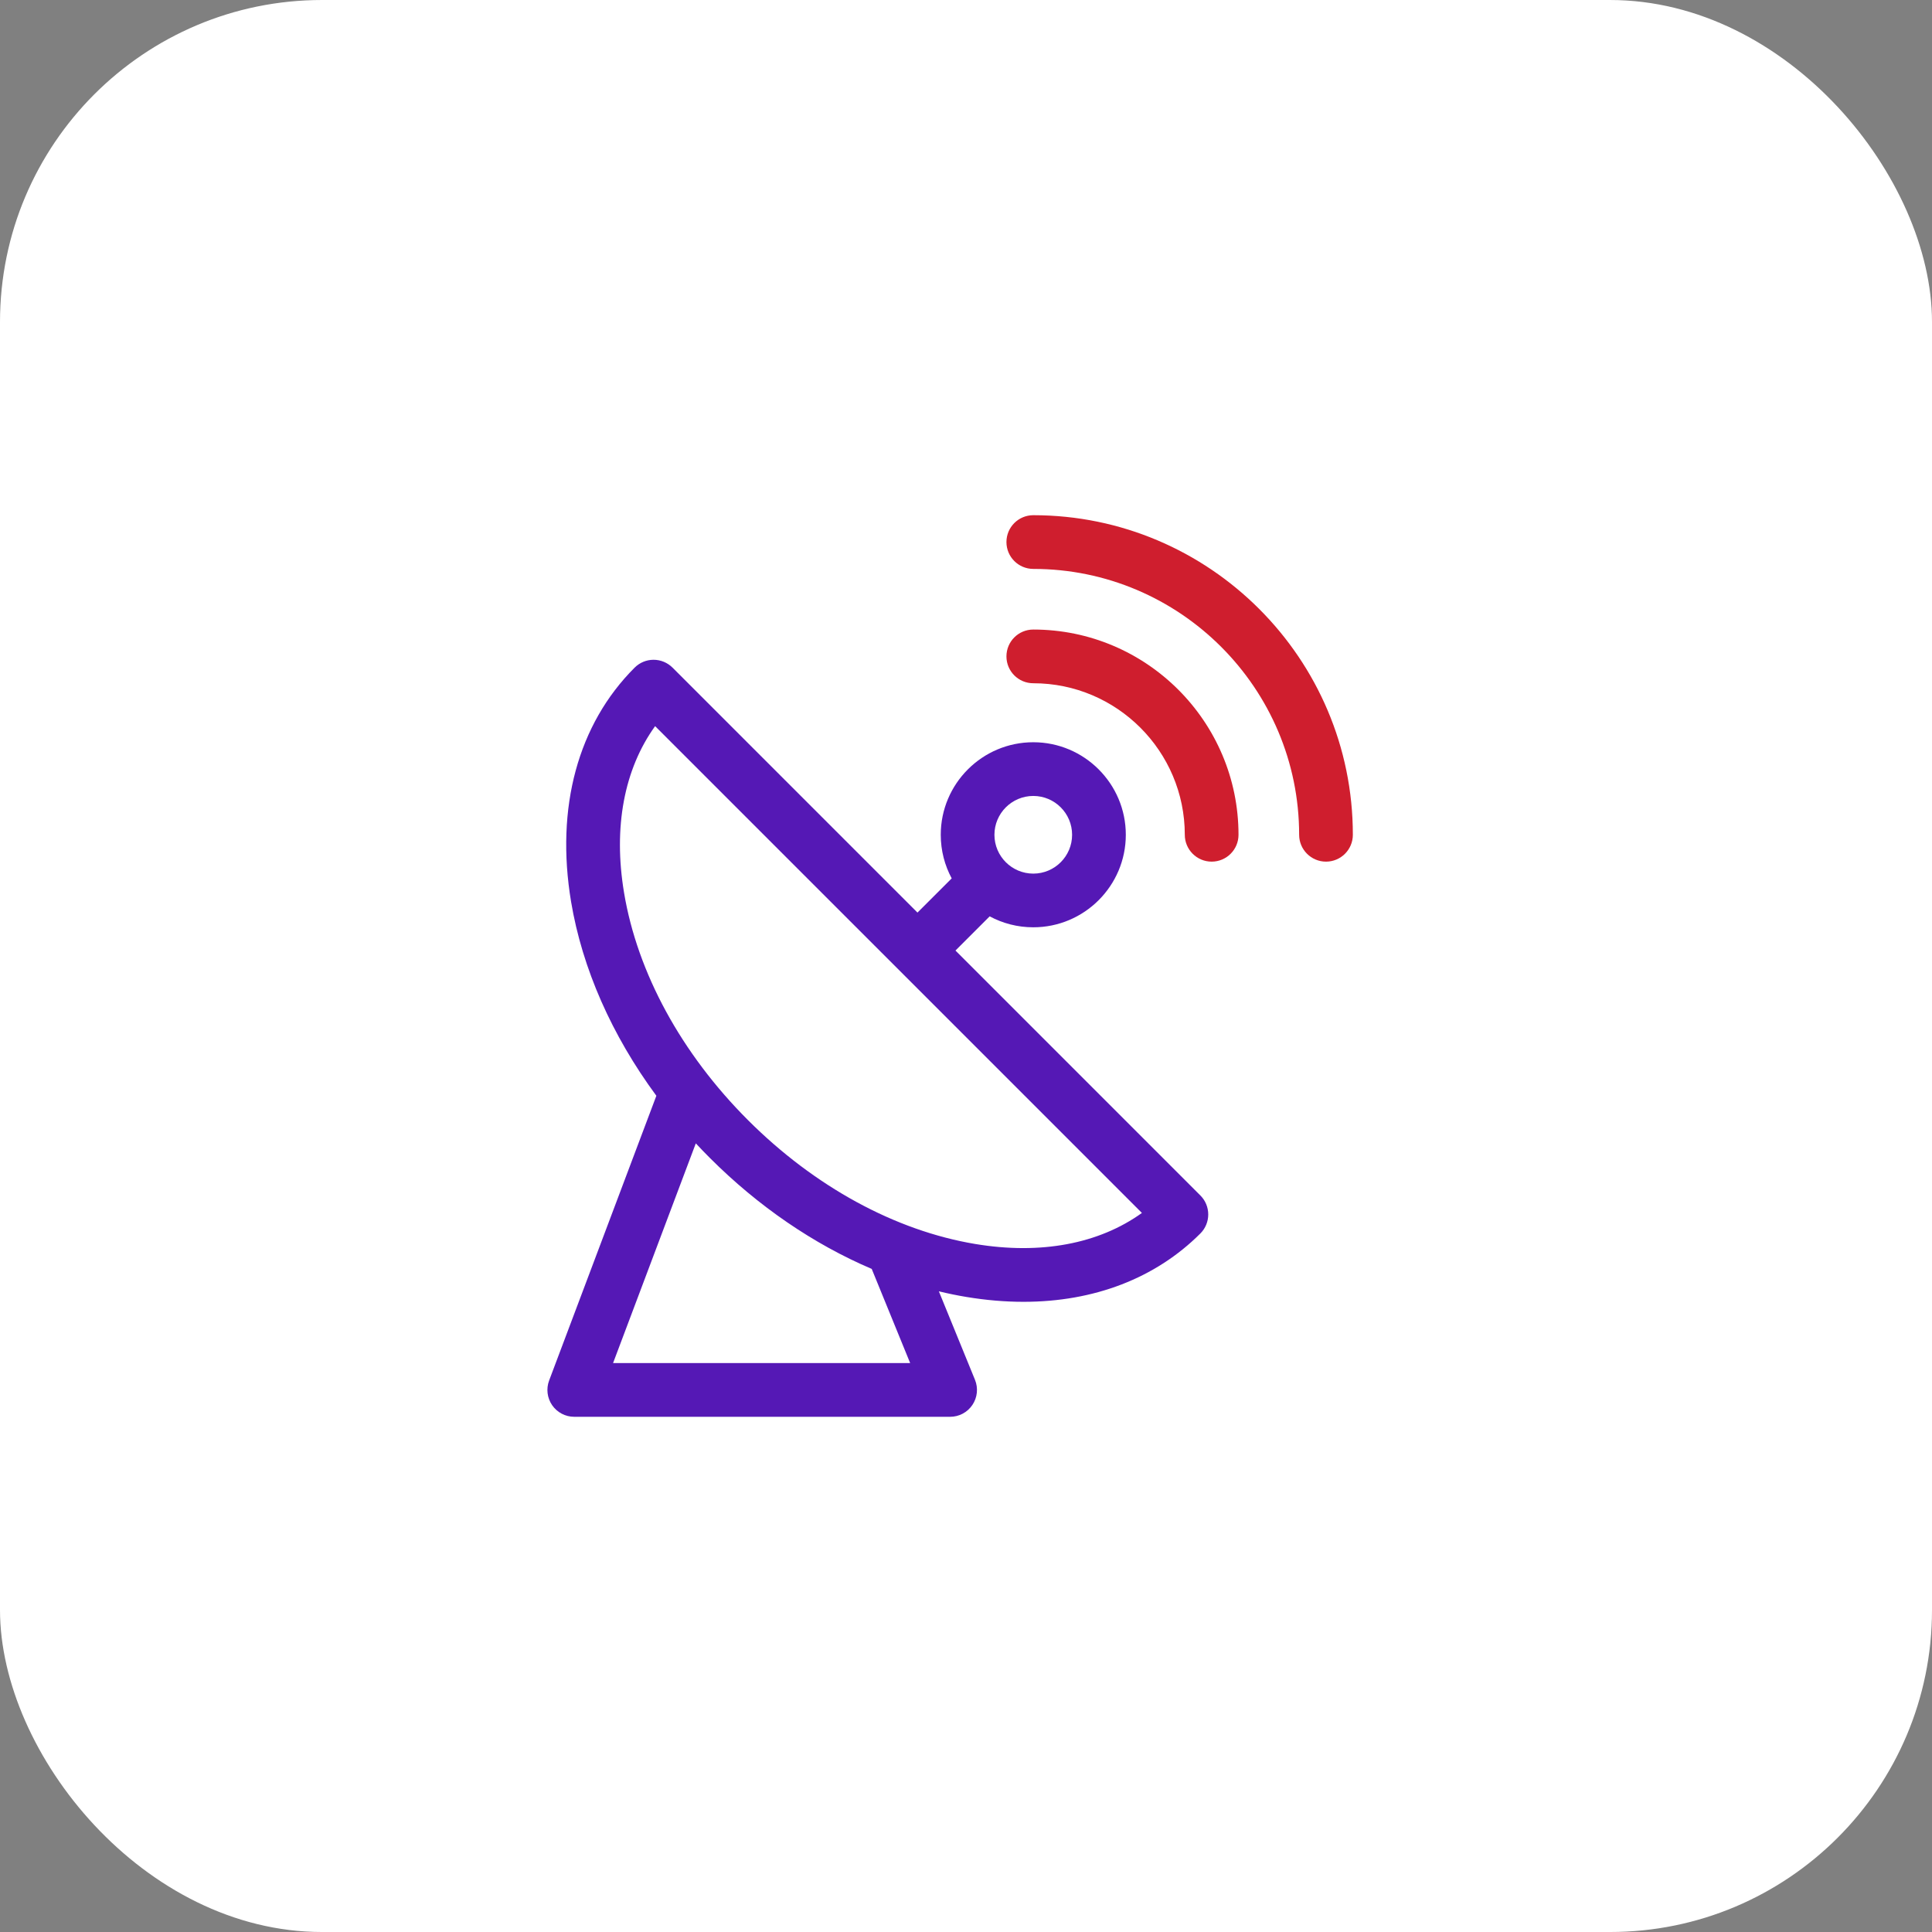 <svg width="60" height="60" viewBox="0 0 60 60" fill="none" xmlns="http://www.w3.org/2000/svg">
<rect x="0" y="0" width="60" height="60" fill="#808080" stroke="none"/>
<rect x="0" y="5.34058e-05" width="60" height="60" rx="10" fill="white"/>
<path d="M29.673 29.52L30.735 28.458C31.139 28.675 31.6 28.798 32.089 28.798C33.674 28.798 34.963 27.509 34.963 25.925C34.963 24.34 33.674 23.051 32.089 23.051C30.505 23.051 29.216 24.34 29.216 25.925C29.216 26.414 29.339 26.875 29.556 27.279L28.493 28.341L20.887 20.735C20.73 20.578 20.518 20.49 20.297 20.49C20.076 20.49 19.864 20.578 19.708 20.735C17.948 22.494 17.248 25.075 17.735 28.002C18.082 30.078 19.002 32.156 20.384 34.03L17.054 42.872C16.957 43.129 16.993 43.416 17.148 43.641C17.304 43.866 17.56 44 17.834 44H29.507C29.785 44 30.044 43.862 30.199 43.631C30.354 43.401 30.384 43.108 30.279 42.851L29.157 40.103C29.442 40.172 29.727 40.231 30.012 40.278C30.62 40.379 31.212 40.429 31.786 40.429C33.975 40.429 35.885 39.7 37.279 38.306C37.435 38.15 37.523 37.938 37.523 37.717C37.523 37.495 37.436 37.283 37.279 37.127L29.673 29.52ZM32.09 24.719C32.755 24.719 33.295 25.26 33.295 25.925C33.295 26.59 32.755 27.131 32.09 27.131C31.424 27.131 30.883 26.59 30.883 25.925C30.883 25.26 31.424 24.719 32.09 24.719ZM30.286 38.633C27.802 38.219 25.296 36.853 23.228 34.785C21.161 32.718 19.795 30.211 19.381 27.727C19.041 25.692 19.383 23.887 20.345 22.551L35.463 37.669C34.127 38.63 32.322 38.972 30.286 38.633ZM28.266 42.332H19.039L21.609 35.508C21.753 35.662 21.899 35.815 22.049 35.964C23.552 37.468 25.274 38.641 27.072 39.407L28.266 42.332Z" fill="#5518B5"/>
<path d="M32.09 19.551C31.629 19.551 31.256 19.924 31.256 20.385C31.256 20.846 31.629 21.219 32.09 21.219C34.684 21.219 36.795 23.33 36.795 25.925C36.795 26.385 37.169 26.759 37.629 26.759C38.09 26.759 38.463 26.385 38.463 25.925C38.463 22.41 35.604 19.551 32.09 19.551Z" fill="#CF1E2E"/>
<path d="M32.09 16C31.629 16 31.256 16.373 31.256 16.834C31.256 17.294 31.629 17.668 32.09 17.668C36.642 17.668 40.346 21.372 40.346 25.925C40.346 26.385 40.72 26.759 41.18 26.759C41.641 26.759 42.014 26.385 42.014 25.925C42.014 20.452 37.562 16 32.09 16Z" fill="#CF1E2E"/>
</svg>
